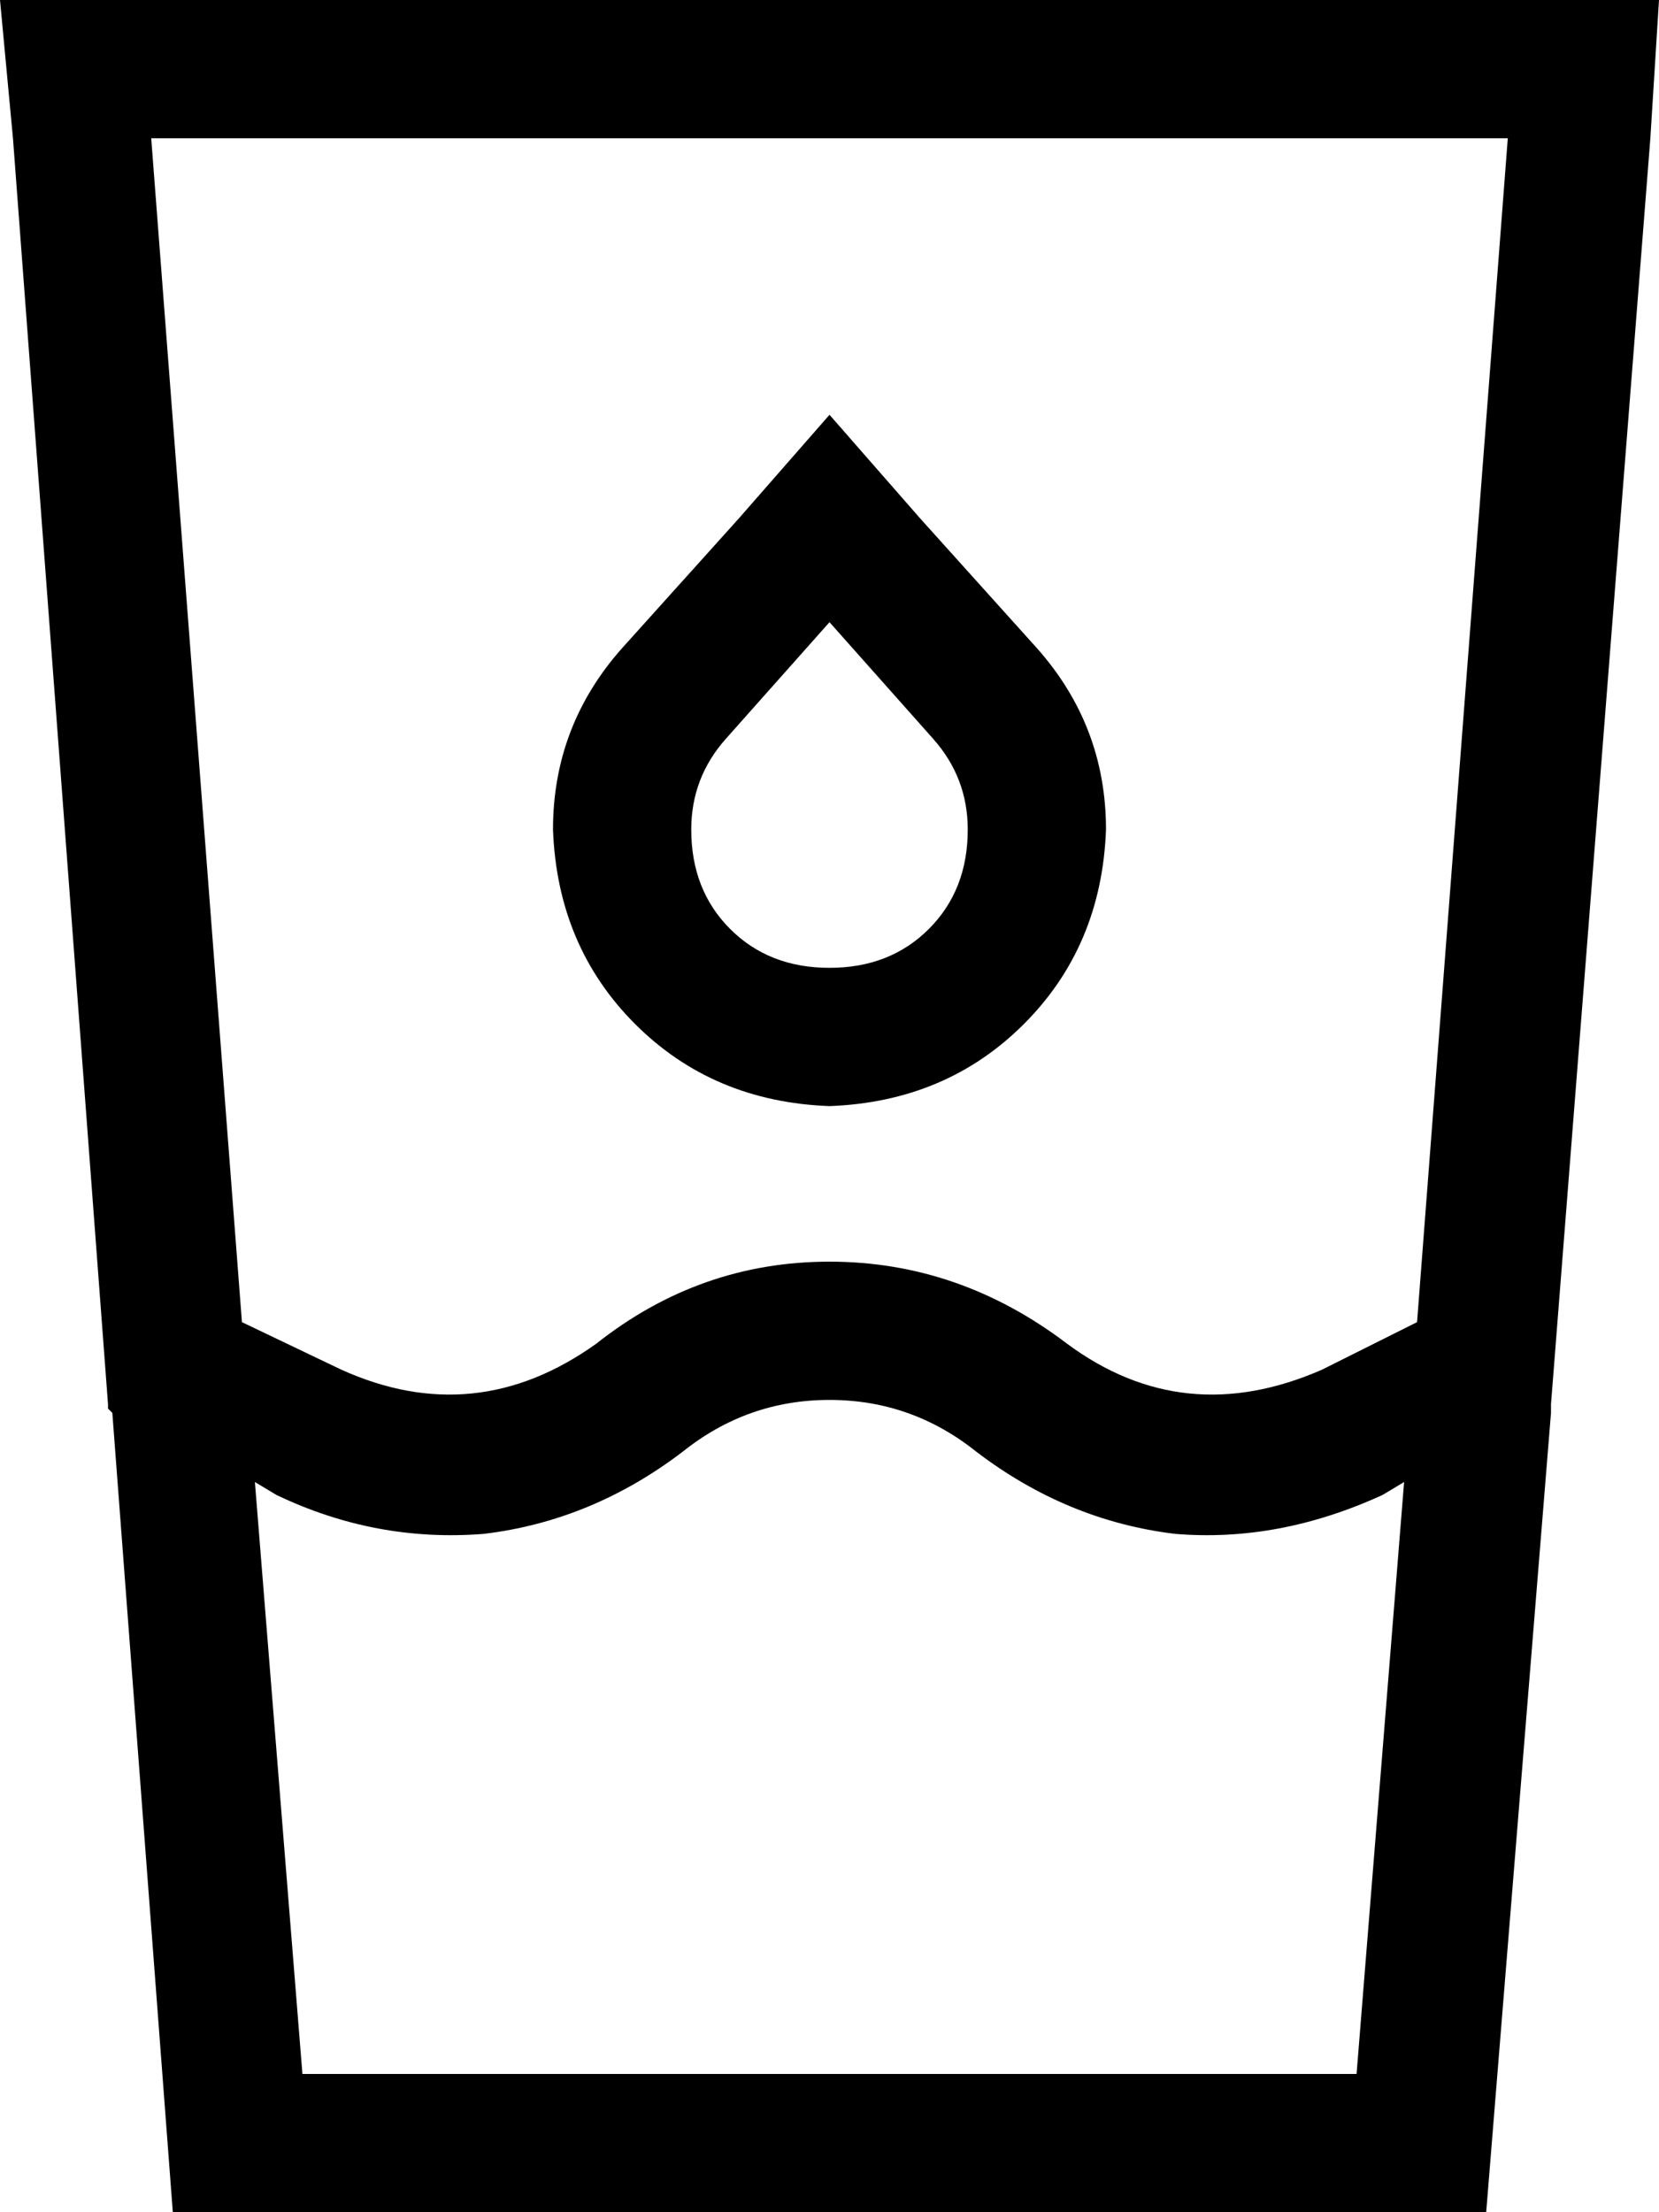 <svg viewBox="0 0 384 512">
  <path
    d="M 59 343 L 64 346 Q 87 357 112 355 Q 137 352 158 336 Q 173 324 192 324 Q 211 324 226 336 Q 247 352 272 355 Q 296 357 320 346 L 325 343 L 314 480 L 70 480 L 59 343 L 59 343 Z M 26 327 L 40 512 L 344 512 L 359 327 L 359 326 L 359 325 L 382 32 L 384 0 L 352 0 L 32 0 L 0 0 L 3 32 L 25 325 L 25 326 L 26 327 L 26 327 Z M 56 306 L 35 32 L 349 32 L 328 306 L 306 317 Q 274 331 247 311 Q 222 292 192 292 Q 162 292 138 311 Q 110 331 79 317 L 56 306 L 56 306 Z M 192 144 L 216 171 Q 224 180 224 192 Q 224 206 215 215 Q 206 224 192 224 Q 178 224 169 215 Q 160 206 160 192 Q 160 180 168 171 L 192 144 L 192 144 Z M 171 120 L 144 150 Q 128 168 128 192 Q 129 219 147 237 Q 165 255 192 256 Q 219 255 237 237 Q 255 219 256 192 Q 256 168 240 150 L 213 120 L 192 96 L 171 120 L 171 120 Z"
  />
</svg>